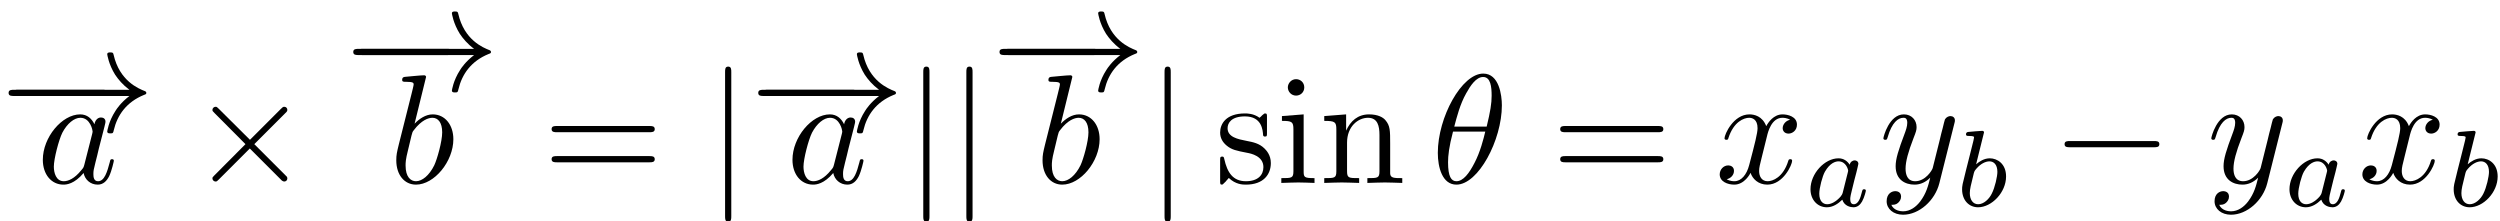 <?xml version='1.0' encoding='ISO-8859-1'?>
<!DOCTYPE svg PUBLIC "-//W3C//DTD SVG 1.1//EN" "http://www.w3.org/Graphics/SVG/1.1/DTD/svg11.dtd">
<!-- This file was generated by dvisvgm 1.2.2 (x86_64-apple-darwin10.8.0) -->
<!-- Sun Oct 20 22:00:40 2013 -->
<svg height='17.069pt' version='1.1' viewBox='10.978 49.525 192.778 17.069' width='192.778pt' xmlns='http://www.w3.org/2000/svg' xmlns:xlink='http://www.w3.org/1999/xlink'>
<defs>
<path d='M6.59 -2.3C6.76 -2.3 6.94 -2.3 6.94 -2.5S6.76 -2.7 6.59 -2.7H1.18C1.01 -2.7 0.83 -2.7 0.83 -2.5S1.01 -2.3 1.18 -2.3H6.59Z' id='g0-0'/>
<path d='M3.89 -2.78L1.89 -4.77C1.77 -4.89 1.75 -4.91 1.67 -4.91C1.57 -4.91 1.47 -4.82 1.47 -4.71C1.47 -4.64 1.49 -4.62 1.6 -4.51L3.6 -2.5L1.6 -0.49C1.49 -0.38 1.47 -0.36 1.47 -0.29C1.47 -0.18 1.57 -0.09 1.67 -0.09C1.75 -0.09 1.77 -0.11 1.89 -0.23L3.88 -2.22L5.95 -0.15C5.97 -0.14 6.04 -0.09 6.1 -0.09C6.22 -0.09 6.3 -0.18 6.3 -0.29C6.3 -0.31 6.3 -0.35 6.27 -0.4C6.26 -0.42 4.67 -1.99 4.17 -2.5L6 -4.33C6.05 -4.39 6.2 -4.52 6.25 -4.58C6.26 -4.6 6.3 -4.64 6.3 -4.71C6.3 -4.82 6.22 -4.91 6.1 -4.91C6.02 -4.91 5.98 -4.87 5.87 -4.76L3.89 -2.78Z' id='g0-2'/>
<path d='M8.34 -2.3C7.79 -1.88 7.52 -1.47 7.44 -1.34C6.99 -0.65 6.91 -0.02 6.91 -0.01C6.91 0.11 7.03 0.11 7.11 0.11C7.28 0.11 7.29 0.09 7.33 -0.09C7.56 -1.07 8.15 -1.91 9.28 -2.37C9.4 -2.41 9.43 -2.43 9.43 -2.5S9.37 -2.6 9.35 -2.61C8.91 -2.78 7.7 -3.28 7.32 -4.96C7.29 -5.08 7.28 -5.11 7.11 -5.11C7.03 -5.11 6.91 -5.11 6.91 -4.99C6.91 -4.97 7 -4.34 7.42 -3.67C7.62 -3.37 7.91 -3.02 8.34 -2.7H0.91C0.73 -2.7 0.55 -2.7 0.55 -2.5S0.73 -2.3 0.91 -2.3H8.34Z' id='g0-33'/>
<path d='M1.59 -7.14C1.59 -7.32 1.59 -7.5 1.39 -7.5S1.19 -7.32 1.19 -7.14V2.14C1.19 2.32 1.19 2.5 1.39 2.5S1.59 2.32 1.59 2.14V-7.14Z' id='g0-106'/>
<path d='M4.55 -5C4.55 -5.66 4.37 -7.05 3.35 -7.05C1.96 -7.05 0.42 -4.23 0.42 -1.94C0.42 -1 0.71 0.11 1.62 0.11C3.03 0.11 4.55 -2.76 4.55 -5ZM1.48 -3.63C1.65 -4.27 1.85 -5.07 2.25 -5.78C2.52 -6.27 2.89 -6.83 3.34 -6.83C3.83 -6.83 3.89 -6.19 3.89 -5.62C3.89 -5.13 3.81 -4.62 3.57 -3.63H1.48ZM3.48 -3.31C3.37 -2.85 3.16 -2 2.78 -1.28C2.43 -0.6 2.05 -0.11 1.62 -0.11C1.29 -0.11 1.08 -0.4 1.08 -1.33C1.08 -1.75 1.14 -2.33 1.4 -3.31H3.48Z' id='g1-18'/>
<path d='M3.73 -3.78C3.55 -4.15 3.26 -4.42 2.81 -4.42C1.64 -4.42 0.4 -2.95 0.4 -1.49C0.4 -0.55 0.95 0.11 1.73 0.11C1.93 0.11 2.43 0.07 3.03 -0.64C3.11 -0.22 3.46 0.11 3.94 0.11C4.29 0.11 4.52 -0.12 4.68 -0.44C4.85 -0.8 4.98 -1.41 4.98 -1.43C4.98 -1.53 4.89 -1.53 4.86 -1.53C4.76 -1.53 4.75 -1.49 4.72 -1.35C4.55 -0.7 4.37 -0.11 3.96 -0.11C3.69 -0.11 3.66 -0.37 3.66 -0.57C3.66 -0.79 3.68 -0.87 3.79 -1.31C3.9 -1.73 3.92 -1.83 4.01 -2.21L4.37 -3.61C4.44 -3.89 4.44 -3.91 4.44 -3.95C4.44 -4.12 4.32 -4.22 4.15 -4.22C3.91 -4.22 3.76 -4 3.73 -3.78ZM3.08 -1.19C3.03 -1.01 3.03 -0.99 2.88 -0.82C2.44 -0.27 2.03 -0.11 1.75 -0.11C1.25 -0.11 1.11 -0.66 1.11 -1.05C1.11 -1.55 1.43 -2.78 1.66 -3.24C1.97 -3.83 2.42 -4.2 2.82 -4.2C3.47 -4.2 3.61 -3.38 3.61 -3.32S3.59 -3.2 3.58 -3.15L3.08 -1.19Z' id='g1-97'/>
<path d='M2.39 -6.83C2.39 -6.84 2.39 -6.94 2.26 -6.94C2.03 -6.94 1.3 -6.86 1.04 -6.84C0.96 -6.83 0.85 -6.82 0.85 -6.64C0.85 -6.52 0.94 -6.52 1.09 -6.52C1.57 -6.52 1.59 -6.45 1.59 -6.35C1.59 -6.28 1.5 -5.94 1.45 -5.73L0.63 -2.47C0.51 -1.97 0.47 -1.81 0.47 -1.46C0.47 -0.51 1 0.11 1.74 0.11C2.92 0.11 4.15 -1.38 4.15 -2.82C4.15 -3.73 3.62 -4.42 2.82 -4.42C2.36 -4.42 1.95 -4.13 1.65 -3.82L2.39 -6.83ZM1.45 -3.05C1.51 -3.27 1.51 -3.29 1.6 -3.4C2.09 -4.05 2.54 -4.2 2.8 -4.2C3.16 -4.2 3.43 -3.9 3.43 -3.26C3.43 -2.67 3.1 -1.52 2.92 -1.14C2.59 -0.47 2.13 -0.11 1.74 -0.11C1.4 -0.11 1.07 -0.38 1.07 -1.12C1.07 -1.31 1.07 -1.5 1.23 -2.13L1.45 -3.05Z' id='g1-98'/>
<path d='M3.34 -3.02C3.4 -3.28 3.63 -4.2 4.33 -4.2C4.38 -4.2 4.62 -4.2 4.83 -4.07C4.55 -4.02 4.35 -3.77 4.35 -3.53C4.35 -3.37 4.46 -3.18 4.73 -3.18C4.95 -3.18 5.27 -3.36 5.27 -3.76C5.27 -4.28 4.68 -4.42 4.34 -4.42C3.76 -4.42 3.41 -3.89 3.29 -3.66C3.04 -4.32 2.5 -4.42 2.21 -4.42C1.17 -4.42 0.6 -3.13 0.6 -2.88C0.6 -2.78 0.7 -2.78 0.72 -2.78C0.8 -2.78 0.83 -2.8 0.85 -2.89C1.19 -3.95 1.85 -4.2 2.19 -4.2C2.38 -4.2 2.73 -4.11 2.73 -3.53C2.73 -3.22 2.56 -2.55 2.19 -1.15C2.03 -0.53 1.68 -0.11 1.24 -0.11C1.18 -0.11 0.95 -0.11 0.74 -0.24C0.99 -0.29 1.21 -0.5 1.21 -0.78C1.21 -1.05 0.99 -1.13 0.84 -1.13C0.54 -1.13 0.29 -0.87 0.29 -0.55C0.29 -0.09 0.79 0.11 1.23 0.11C1.89 0.11 2.25 -0.59 2.28 -0.65C2.4 -0.28 2.76 0.11 3.36 0.11C4.39 0.11 4.96 -1.18 4.96 -1.43C4.96 -1.53 4.87 -1.53 4.84 -1.53C4.75 -1.53 4.73 -1.49 4.71 -1.42C4.38 -0.35 3.7 -0.11 3.38 -0.11C2.99 -0.11 2.83 -0.43 2.83 -0.77C2.83 -0.99 2.89 -1.21 3 -1.65L3.34 -3.02Z' id='g1-120'/>
<path d='M4.86 -3.81C4.9 -3.95 4.9 -3.97 4.9 -4.04C4.9 -4.22 4.76 -4.31 4.61 -4.31C4.51 -4.31 4.35 -4.25 4.26 -4.1C4.24 -4.05 4.16 -3.74 4.12 -3.56C4.05 -3.3 3.98 -3.03 3.92 -2.76L3.47 -0.96C3.43 -0.81 3 -0.11 2.34 -0.11C1.83 -0.11 1.72 -0.55 1.72 -0.92C1.72 -1.38 1.89 -2 2.23 -2.88C2.39 -3.29 2.43 -3.4 2.43 -3.6C2.43 -4.05 2.11 -4.42 1.61 -4.42C0.66 -4.42 0.29 -2.97 0.29 -2.88C0.29 -2.78 0.39 -2.78 0.41 -2.78C0.51 -2.78 0.52 -2.8 0.57 -2.96C0.84 -3.9 1.24 -4.2 1.58 -4.2C1.66 -4.2 1.83 -4.2 1.83 -3.88C1.83 -3.63 1.73 -3.37 1.66 -3.18C1.26 -2.12 1.08 -1.55 1.08 -1.08C1.08 -0.19 1.71 0.11 2.3 0.11C2.69 0.11 3.03 -0.06 3.31 -0.34C3.18 0.18 3.06 0.67 2.66 1.2C2.4 1.54 2.02 1.83 1.56 1.83C1.42 1.83 0.97 1.8 0.8 1.41C0.96 1.41 1.09 1.41 1.23 1.29C1.33 1.2 1.43 1.07 1.43 0.88C1.43 0.57 1.16 0.53 1.06 0.53C0.83 0.53 0.5 0.69 0.5 1.18C0.5 1.68 0.94 2.05 1.56 2.05C2.59 2.05 3.62 1.14 3.9 0.01L4.86 -3.81Z' id='g1-121'/>
<path d='M6.87 -3.27C7.02 -3.27 7.21 -3.27 7.21 -3.47S7.02 -3.67 6.88 -3.67H0.89C0.75 -3.67 0.56 -3.67 0.56 -3.47S0.75 -3.27 0.9 -3.27H6.87ZM6.88 -1.33C7.02 -1.33 7.21 -1.33 7.21 -1.53S7.02 -1.73 6.87 -1.73H0.9C0.75 -1.73 0.56 -1.73 0.56 -1.53S0.75 -1.33 0.89 -1.33H6.88Z' id='g2-61'/>
<path d='M1.77 -4.42L0.37 -4.31V-4C1.02 -4 1.11 -3.94 1.11 -3.45V-0.76C1.11 -0.31 1 -0.31 0.33 -0.31V0C0.65 -0.01 1.19 -0.03 1.43 -0.03C1.78 -0.03 2.13 -0.01 2.47 0V-0.31C1.81 -0.31 1.77 -0.36 1.77 -0.75V-4.42ZM1.81 -6.16C1.81 -6.48 1.56 -6.69 1.28 -6.69C0.97 -6.69 0.75 -6.42 0.75 -6.16C0.75 -5.89 0.97 -5.63 1.28 -5.63C1.56 -5.63 1.81 -5.84 1.81 -6.16Z' id='g2-105'/>
<path d='M1.1 -3.44V-0.76C1.1 -0.31 0.99 -0.31 0.32 -0.31V0C0.67 -0.01 1.18 -0.03 1.45 -0.03C1.71 -0.03 2.23 -0.01 2.57 0V-0.31C1.9 -0.31 1.79 -0.31 1.79 -0.76V-2.6C1.79 -3.64 2.5 -4.2 3.14 -4.2C3.77 -4.2 3.88 -3.66 3.88 -3.09V-0.76C3.88 -0.31 3.77 -0.31 3.1 -0.31V0C3.45 -0.01 3.96 -0.03 4.23 -0.03C4.49 -0.03 5.01 -0.01 5.35 0V-0.31C4.83 -0.31 4.58 -0.31 4.57 -0.61V-2.52C4.57 -3.38 4.57 -3.69 4.26 -4.05C4.12 -4.22 3.79 -4.42 3.21 -4.42C2.48 -4.42 2.01 -3.99 1.73 -3.37V-4.42L0.32 -4.31V-4C1.02 -4 1.1 -3.93 1.1 -3.44Z' id='g2-110'/>
<path d='M2.08 -1.94C2.3 -1.9 3.12 -1.74 3.12 -1.02C3.12 -0.51 2.77 -0.11 1.99 -0.11C1.15 -0.11 0.79 -0.68 0.6 -1.53C0.57 -1.66 0.56 -1.7 0.46 -1.7C0.33 -1.7 0.33 -1.63 0.33 -1.45V-0.13C0.33 0.04 0.33 0.11 0.44 0.11C0.49 0.11 0.5 0.1 0.69 -0.09C0.71 -0.11 0.71 -0.13 0.89 -0.32C1.33 0.1 1.78 0.11 1.99 0.11C3.14 0.11 3.6 -0.56 3.6 -1.28C3.6 -1.81 3.3 -2.11 3.18 -2.23C2.85 -2.55 2.46 -2.63 2.04 -2.71C1.48 -2.82 0.81 -2.95 0.81 -3.53C0.81 -3.88 1.07 -4.29 1.93 -4.29C3.03 -4.29 3.08 -3.39 3.1 -3.08C3.11 -2.99 3.2 -2.99 3.22 -2.99C3.35 -2.99 3.35 -3.04 3.35 -3.23V-4.24C3.35 -4.41 3.35 -4.48 3.24 -4.48C3.19 -4.48 3.17 -4.48 3.04 -4.36C3.01 -4.32 2.91 -4.23 2.87 -4.2C2.49 -4.48 2.08 -4.48 1.93 -4.48C0.71 -4.48 0.33 -3.81 0.33 -3.25C0.33 -2.9 0.49 -2.62 0.76 -2.4C1.08 -2.14 1.36 -2.08 2.08 -1.94Z' id='g2-115'/>
<path d='M2.954 -2.674C2.807 -2.905 2.569 -3.087 2.233 -3.087C1.337 -3.087 0.427 -2.1 0.427 -1.092C0.427 -0.413 0.882 0.07 1.484 0.07C1.862 0.07 2.198 -0.147 2.478 -0.42C2.611 0 3.017 0.07 3.199 0.07C3.451 0.07 3.626 -0.084 3.752 -0.301C3.906 -0.574 3.997 -0.973 3.997 -1.001C3.997 -1.092 3.906 -1.092 3.885 -1.092C3.787 -1.092 3.78 -1.064 3.731 -0.875C3.647 -0.539 3.514 -0.126 3.22 -0.126C3.038 -0.126 2.989 -0.28 2.989 -0.469C2.989 -0.588 3.045 -0.84 3.094 -1.022C3.143 -1.211 3.213 -1.498 3.248 -1.652L3.388 -2.184C3.43 -2.366 3.514 -2.695 3.514 -2.73C3.514 -2.884 3.388 -2.954 3.276 -2.954C3.157 -2.954 2.996 -2.87 2.954 -2.674ZM2.506 -0.875C2.457 -0.679 2.303 -0.539 2.149 -0.406C2.086 -0.35 1.806 -0.126 1.505 -0.126C1.246 -0.126 0.994 -0.308 0.994 -0.805C0.994 -1.176 1.197 -1.946 1.358 -2.226C1.68 -2.786 2.037 -2.891 2.233 -2.891C2.723 -2.891 2.856 -2.359 2.856 -2.282C2.856 -2.254 2.842 -2.205 2.835 -2.184L2.506 -0.875Z' id='g3-97'/>
<path d='M1.848 -4.648C1.855 -4.662 1.876 -4.753 1.876 -4.76C1.876 -4.795 1.848 -4.858 1.764 -4.858C1.624 -4.858 1.043 -4.802 0.868 -4.788C0.812 -4.781 0.714 -4.774 0.714 -4.627C0.714 -4.529 0.812 -4.529 0.896 -4.529C1.232 -4.529 1.232 -4.48 1.232 -4.424C1.232 -4.375 1.162 -4.095 1.12 -3.934L0.959 -3.29C0.896 -3.052 0.511 -1.519 0.497 -1.428C0.462 -1.26 0.462 -1.169 0.462 -1.085C0.462 -0.378 0.91 0.07 1.491 0.07C2.366 0.07 3.297 -0.882 3.297 -1.918C3.297 -2.737 2.73 -3.087 2.247 -3.087C1.883 -3.087 1.575 -2.884 1.365 -2.702L1.848 -4.648ZM1.498 -0.126C1.155 -0.126 0.959 -0.427 0.959 -0.84C0.959 -1.099 1.022 -1.337 1.218 -2.128C1.26 -2.261 1.26 -2.275 1.393 -2.429C1.659 -2.737 1.974 -2.891 2.226 -2.891C2.499 -2.891 2.737 -2.688 2.737 -2.212C2.737 -1.925 2.583 -1.211 2.373 -0.805C2.205 -0.462 1.855 -0.126 1.498 -0.126Z' id='g3-98'/>
</defs>
<g id='page1' transform='matrix(1.196 0 0 1.196 0 0)'>
<use x='9.182' xlink:href='#g0-0' y='49.898'/>
<use x='9.183' xlink:href='#g0-33' y='49.898'/>
<use x='11.54' xlink:href='#g1-97' y='53.203'/>
<use x='21.405' xlink:href='#g0-2' y='53.203'/>
<use x='31.405' xlink:href='#g0-0' y='47.259'/>
<use x='31.405' xlink:href='#g0-33' y='47.259'/>
<use x='34.259' xlink:href='#g1-98' y='53.203'/>
<use x='44.183' xlink:href='#g2-61' y='53.203'/>
<use x='54.738' xlink:href='#g0-106' y='53.203'/>
<use x='57.516' xlink:href='#g0-0' y='49.898'/>
<use x='57.516' xlink:href='#g0-33' y='49.898'/>
<use x='59.873' xlink:href='#g1-97' y='53.203'/>
<use x='67.516' xlink:href='#g0-106' y='53.203'/>
<use x='70.294' xlink:href='#g0-106' y='53.203'/>
<use x='73.072' xlink:href='#g0-0' y='47.259'/>
<use x='73.072' xlink:href='#g0-33' y='47.259'/>
<use x='75.926' xlink:href='#g1-98' y='53.203'/>
<use x='83.072' xlink:href='#g0-106' y='53.203'/>
<use x='87.516' xlink:href='#g2-115' y='53.203'/>
<use x='91.461' xlink:href='#g2-105' y='53.203'/>
<use x='94.239' xlink:href='#g2-110' y='53.203'/>
<use x='101.461' xlink:href='#g1-18' y='53.203'/>
<use x='109.211' xlink:href='#g2-61' y='53.203'/>
<use x='119.766' xlink:href='#g1-120' y='53.203'/>
<use x='125.482' xlink:href='#g3-97' y='54.703'/>
<use x='130.319' xlink:href='#g1-121' y='53.203'/>
<use x='135.222' xlink:href='#g3-98' y='54.703'/>
<use x='141.461' xlink:href='#g0-0' y='53.203'/>
<use x='151.461' xlink:href='#g1-121' y='53.203'/>
<use x='156.364' xlink:href='#g3-97' y='54.703'/>
<use x='161.201' xlink:href='#g1-120' y='53.203'/>
<use x='166.917' xlink:href='#g3-98' y='54.703'/>
</g>
</svg>
